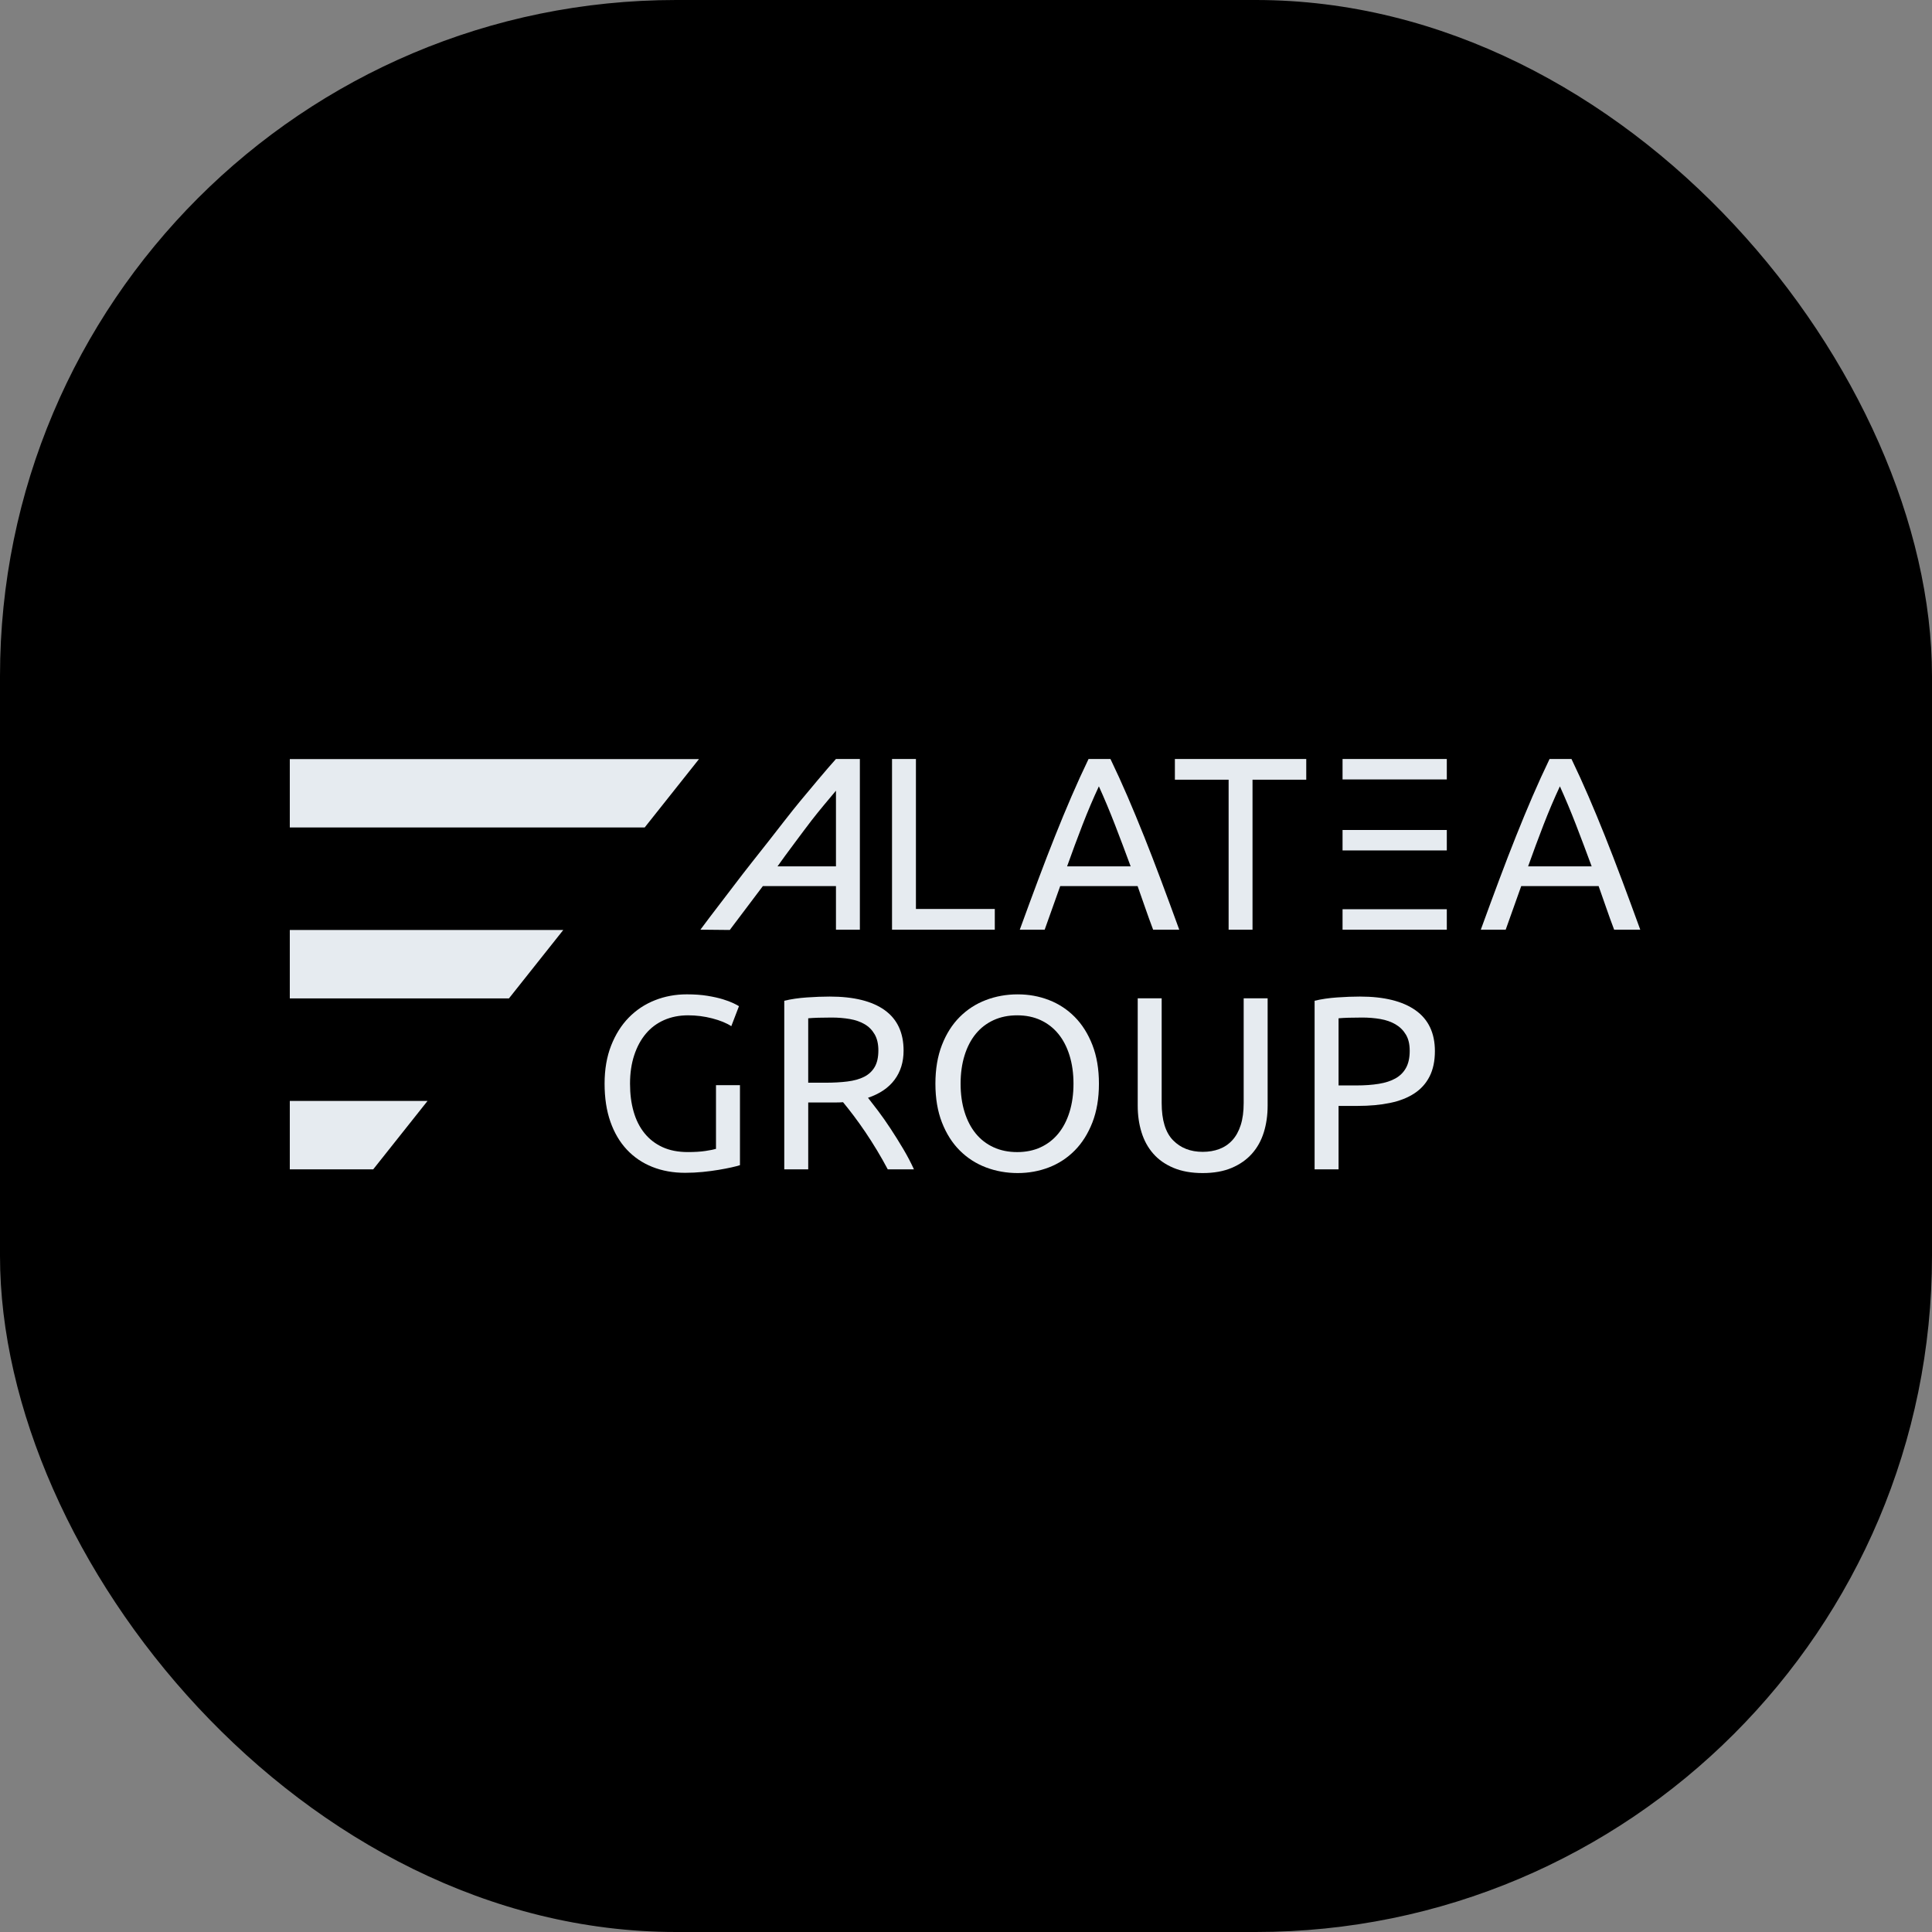 <svg xmlns="http://www.w3.org/2000/svg" version="1.1" xmlns:xlink="http://www.w3.org/1999/xlink" width="1000" height="1000"><rect width="100%" height="100%" fill="#808080" stroke="none"/><g clip-path="url(#SvgjsClipPath1086)"><rect width="1000" height="1000" fill="#000000"></rect><g transform="matrix(1.786,0,0,1.786,150,392.857)"><svg xmlns="http://www.w3.org/2000/svg" version="1.1" xmlns:xlink="http://www.w3.org/1999/xlink" width="392" height="120"><svg width="392" height="120" viewBox="0 0 392 120" fill="none" xmlns="http://www.w3.org/2000/svg">
<path d="M123.519 94.532H130.462V117.711C129.888 117.901 129.066 118.118 127.991 118.355C126.916 118.595 125.676 118.832 124.268 119.069C122.859 119.306 121.319 119.51 119.649 119.677C117.98 119.844 116.284 119.927 114.567 119.927C111.084 119.927 107.908 119.353 105.046 118.209C102.181 117.064 99.724 115.395 97.673 113.2C95.619 111.007 94.033 108.312 92.911 105.118C91.789 101.924 91.228 98.25 91.228 94.102C91.228 89.954 91.86 86.27 93.125 83.05C94.388 79.83 96.097 77.123 98.244 74.93C100.391 72.738 102.909 71.067 105.798 69.922C108.686 68.777 111.775 68.204 115.068 68.204C117.312 68.204 119.302 68.347 121.045 68.634C122.788 68.921 124.278 69.254 125.52 69.635C126.759 70.018 127.774 70.399 128.562 70.78C129.35 71.163 129.888 71.447 130.172 71.638L127.952 77.431C126.566 76.526 124.729 75.775 122.439 75.178C120.148 74.581 117.81 74.284 115.423 74.284C112.892 74.284 110.59 74.738 108.514 75.642C106.437 76.55 104.67 77.861 103.217 79.577C101.761 81.295 100.629 83.381 99.817 85.837C99.006 88.293 98.602 91.049 98.602 94.099C98.602 97.15 98.946 99.752 99.64 102.182C100.331 104.614 101.383 106.7 102.789 108.442C104.196 110.184 105.938 111.532 108.015 112.483C110.092 113.437 112.537 113.915 115.352 113.915C117.356 113.915 119.062 113.808 120.471 113.594C121.878 113.38 122.893 113.177 123.514 112.986V94.529L123.519 94.532Z" fill="#E6EBF0"></path>
<path d="M167.566 98.182C168.328 99.136 169.296 100.388 170.465 101.937C171.634 103.488 172.839 105.204 174.081 107.089C175.32 108.974 176.552 110.94 177.768 112.991C178.984 115.043 180.022 117.022 180.883 118.928H173.296C172.341 117.116 171.302 115.281 170.18 113.419C169.059 111.56 167.926 109.782 166.781 108.09C165.635 106.398 164.5 104.812 163.381 103.331C162.259 101.853 161.244 100.565 160.339 99.468C159.718 99.514 159.086 99.538 158.442 99.538H150.244V118.926H143.301V70.065C145.258 69.588 147.442 69.267 149.853 69.1C152.261 68.934 154.471 68.85 156.475 68.85C163.441 68.85 168.753 70.162 172.403 72.785C176.054 75.407 177.88 79.318 177.88 84.517C177.88 87.808 177.009 90.624 175.268 92.96C173.525 95.296 170.961 97.037 167.571 98.182H167.566ZM157.043 74.93C154.085 74.93 151.817 75.001 150.241 75.144V93.815H155.181C157.565 93.815 159.715 93.698 161.623 93.458C163.53 93.22 165.142 92.767 166.455 92.099C167.767 91.432 168.782 90.491 169.497 89.273C170.212 88.058 170.572 86.447 170.572 84.444C170.572 82.585 170.214 81.034 169.497 79.796C168.782 78.557 167.814 77.577 166.598 76.862C165.382 76.148 163.95 75.647 162.304 75.361C160.657 75.074 158.904 74.93 157.041 74.93H157.043Z" fill="#E6EBF0"></path>
<path d="M187.103 94.104C187.103 89.86 187.735 86.116 189 82.872C190.263 79.629 191.982 76.922 194.156 74.753C196.327 72.584 198.855 70.952 201.743 69.854C204.631 68.756 207.697 68.209 210.943 68.209C214.189 68.209 217.158 68.756 219.999 69.854C222.838 70.952 225.332 72.584 227.48 74.753C229.627 76.925 231.333 79.629 232.599 82.872C233.861 86.116 234.495 89.86 234.495 94.104C234.495 98.349 233.861 102.093 232.599 105.337C231.333 108.58 229.627 111.286 227.48 113.456C225.332 115.627 222.838 117.26 219.999 118.355C217.158 119.452 214.139 120 210.943 120C207.747 120 204.631 119.452 201.743 118.355C198.855 117.257 196.327 115.625 194.156 113.456C191.982 111.286 190.266 108.58 189 105.337C187.735 102.093 187.103 98.352 187.103 94.104ZM194.404 94.104C194.404 97.108 194.785 99.84 195.549 102.296C196.311 104.752 197.399 106.838 198.805 108.557C200.212 110.275 201.931 111.597 203.961 112.527C205.988 113.458 208.269 113.922 210.797 113.922C213.325 113.922 215.592 113.458 217.599 112.527C219.603 111.597 221.309 110.275 222.718 108.557C224.124 106.838 225.212 104.755 225.974 102.296C226.736 99.84 227.119 97.111 227.119 94.104C227.119 91.098 226.736 88.371 225.974 85.912C225.21 83.456 224.124 81.37 222.718 79.652C221.309 77.934 219.603 76.612 217.599 75.681C215.595 74.751 213.328 74.286 210.797 74.286C208.266 74.286 205.988 74.751 203.961 75.681C201.931 76.612 200.214 77.934 198.805 79.652C197.396 81.37 196.311 83.456 195.549 85.912C194.785 88.368 194.404 91.098 194.404 94.104Z" fill="#E6EBF0"></path>
<path d="M264.56 120C261.315 120 258.5 119.499 256.112 118.498C253.725 117.497 251.768 116.125 250.242 114.384C248.713 112.642 247.58 110.582 246.842 108.197C246.101 105.814 245.733 103.238 245.733 100.471V69.353H252.676V99.686C252.676 104.648 253.774 108.249 255.969 110.488C258.163 112.731 261.028 113.852 264.56 113.852C266.327 113.852 267.937 113.578 269.393 113.028C270.848 112.48 272.101 111.633 273.15 110.488C274.199 109.344 275.01 107.879 275.584 106.09C276.158 104.301 276.442 102.169 276.442 99.686V69.353H283.385V100.471C283.385 103.238 283.015 105.814 282.276 108.197C281.535 110.582 280.39 112.645 278.84 114.384C277.288 116.125 275.334 117.497 272.97 118.498C270.606 119.499 267.804 120 264.558 120H264.56Z" fill="#E6EBF0"></path>
<path d="M310.168 68.85C317.134 68.85 322.494 70.175 326.24 72.821C329.987 75.468 331.86 79.415 331.86 84.661C331.86 87.524 331.346 89.967 330.321 91.993C329.293 94.021 327.816 95.666 325.883 96.928C323.949 98.193 321.599 99.111 318.83 99.681C316.062 100.255 312.936 100.539 309.453 100.539H303.94V118.923H296.997V70.063C298.954 69.586 301.138 69.265 303.549 69.098C305.957 68.931 308.167 68.848 310.171 68.848L310.168 68.85ZM310.742 74.931C307.783 74.931 305.516 75.001 303.94 75.144V94.603H309.166C311.551 94.603 313.701 94.449 315.608 94.138C317.515 93.828 319.128 93.304 320.44 92.564C321.753 91.826 322.768 90.811 323.482 89.523C324.197 88.236 324.557 86.59 324.557 84.588C324.557 82.585 324.187 81.107 323.449 79.866C322.708 78.628 321.706 77.637 320.443 76.897C319.177 76.159 317.711 75.645 316.041 75.358C314.371 75.071 312.605 74.928 310.745 74.928L310.742 74.931Z" fill="#E6EBF0"></path>
<path d="M158.283 0.005H158.27C155.616 2.941 150.445 9.165 147.909 12.213C145.373 15.26 141.423 20.42 138.764 23.805C136.103 27.189 131.824 32.544 128.969 36.34C126.112 40.139 122.306 44.981 119 49.465L127.508 49.549L137.099 36.83H158.283V49.463H165.21V0H158.283V0.005ZM158.283 31.12H141.339L143.513 28.099C143.513 28.099 148.66 21.119 151.194 17.821C153.192 15.224 156.827 10.901 158.283 9.183V31.118V31.12Z" fill="#E6EBF0"></path>
<path d="M247.515 22.271C245.918 18.274 244.337 14.455 242.766 10.815C241.196 7.175 239.552 3.569 237.838 0.003H231.482C229.768 3.572 228.124 7.175 226.553 10.815C224.983 14.455 223.399 18.274 221.805 22.271C220.208 26.268 218.577 30.492 216.913 34.94C215.245 39.391 213.461 44.23 211.556 49.465H218.77L223.271 36.833H245.699C246.461 38.974 247.199 41.08 247.914 43.151C248.629 45.221 249.388 47.325 250.2 49.468H257.772C255.867 44.235 254.08 39.393 252.415 34.943C250.748 30.495 249.117 26.271 247.523 22.274L247.515 22.271ZM225.264 31.12C226.739 26.98 228.228 22.973 229.729 19.093C231.229 15.216 232.81 11.493 234.477 7.924C236.095 11.493 237.655 15.216 239.155 19.093C240.656 22.973 242.166 26.98 243.69 31.12H225.262H225.264Z" fill="#E6EBF0"></path>
<path d="M256.506 5.997H272.078V49.465H279.005V5.997H294.576V0H256.506V5.997Z" fill="#E6EBF0"></path>
<path d="M386.013 34.94C384.346 30.492 382.715 26.268 381.121 22.271C379.524 18.274 377.943 14.455 376.372 10.815C374.802 7.175 373.158 3.569 371.444 0.003H365.088C363.374 3.572 361.73 7.175 360.159 10.815C358.588 14.455 357.005 18.274 355.411 22.271C353.814 26.268 352.183 30.492 350.518 34.94C348.851 39.391 347.067 44.23 345.162 49.465H352.376L356.877 36.833H379.305C380.067 38.974 380.805 41.08 381.52 43.151C382.235 45.221 382.994 47.325 383.806 49.468H391.377C389.473 44.235 387.685 39.393 386.021 34.943L386.013 34.94ZM358.87 31.12C360.344 26.98 361.834 22.973 363.334 19.093C364.835 15.216 366.416 11.493 368.083 7.924C369.701 11.493 371.261 15.216 372.761 19.093C374.261 22.973 375.772 26.98 377.296 31.12H358.868H358.87Z" fill="#E6EBF0"></path>
<path d="M181.457 0H174.53V49.465H204.313V43.469H181.457V0Z" fill="#E6EBF0"></path>
<path d="M305.096 26.503H335.31V20.579H305.096V26.503ZM305.096 49.465H335.31V43.542H305.096V49.465ZM305.096 0V5.924H335.31V0H305.096Z" fill="#E6EBF0"></path>
<path d="M0 0.024V19.841H102.849L118.588 0.024H0ZM0 118.916H24.179L39.917 99.098H0V118.916ZM0 69.377H63.514L79.252 49.559H0V69.377Z" fill="#E6EBF0"></path>
</svg></svg></g></g><defs><clipPath id="SvgjsClipPath1086"><rect width="1000" height="1000" x="0" y="0" rx="350" ry="350"></rect></clipPath></defs></svg>